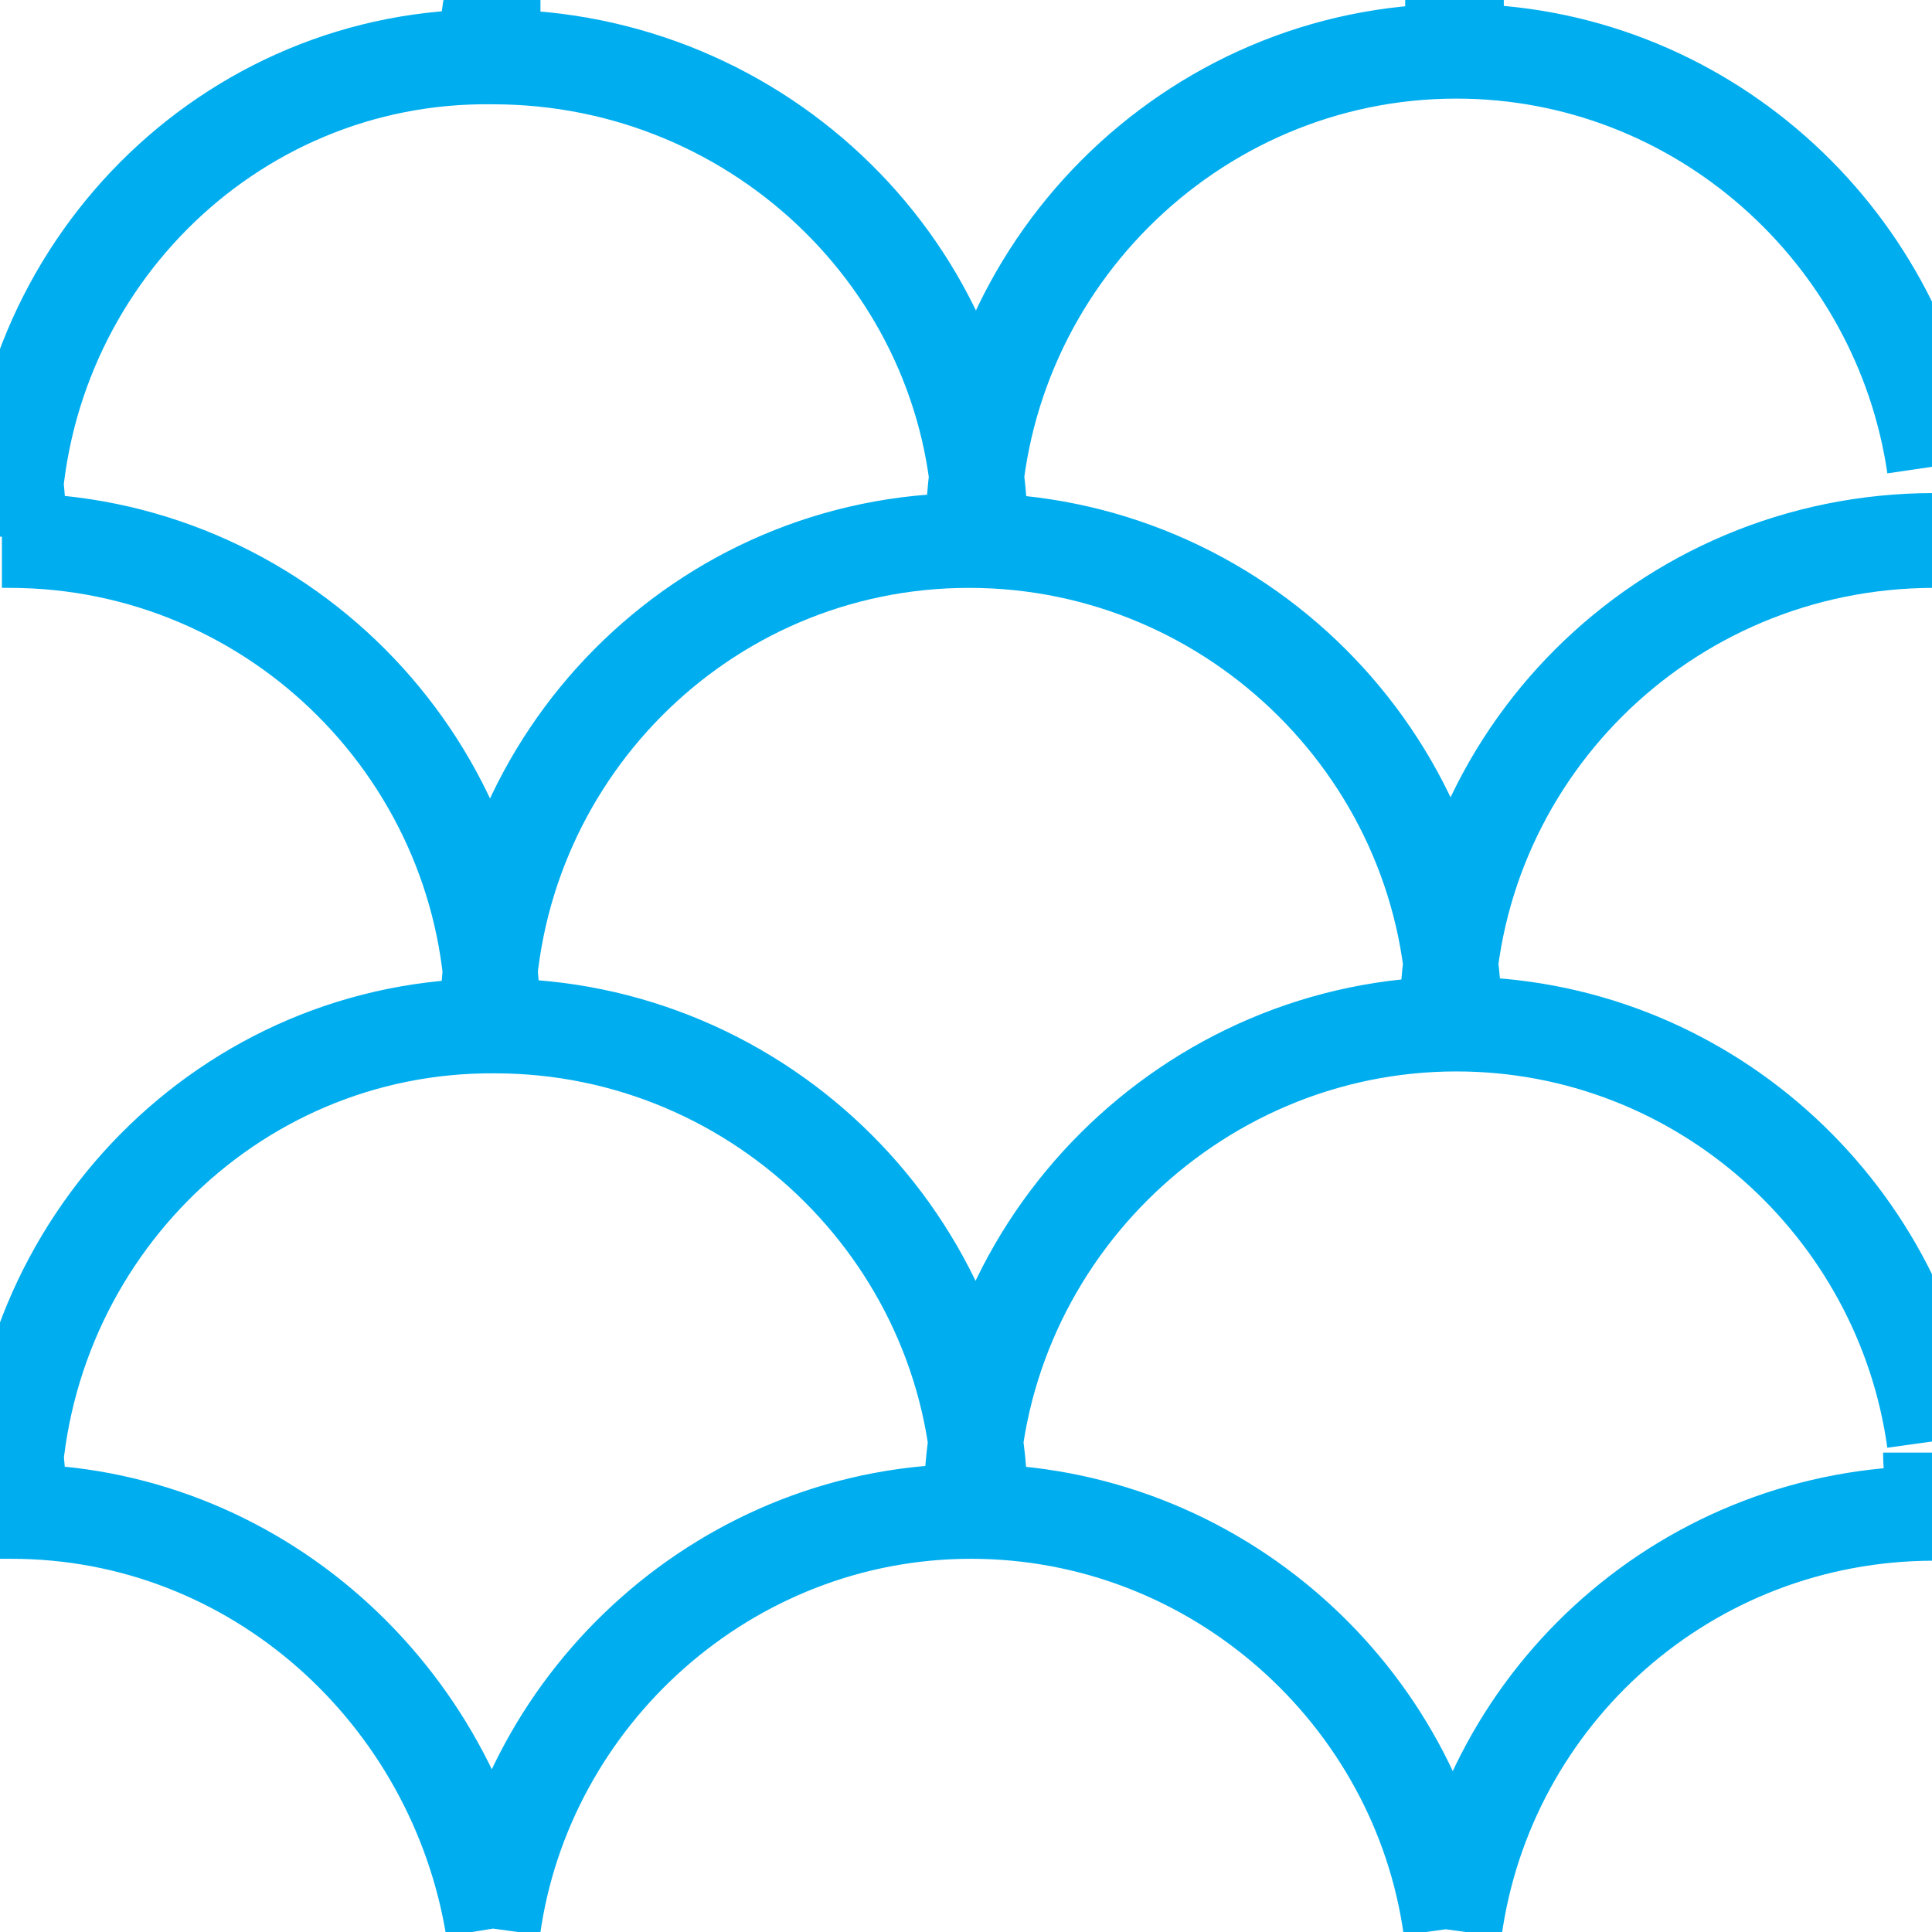 <?xml version="1.0"?>
<!-- Converted with SVG Converter - Version 0.9.6 (Compiled Thu Aug 31 10:01:05 2017) - Copyright (C) 2011 Nokia -->
<svg xmlns="http://www.w3.org/2000/svg" width="10.188" xmlns:xlink="http://www.w3.org/1999/xlink" height="10.188" baseProfile="tiny">
 <defs>
  <path d="M0 0h10.2v10.2H0z" id="a"/>
 </defs>
 <path d="M10.2 7.98c-1.3 0-2.36.96-2.53 2.2M7.65 10.17c-.17-1.23-1.24-2.2-2.53-2.2-1.28 0-2.35.97-2.52 2.2M2.6 10.17c-.2-1.23-1.25-2.2-2.54-2.2-.02 0-.04 0-.06 0M7.66 0c0 .07 0 .15 0 .22M2.6-.04c-.02.1-.03.17-.03.26M7.68.22c0-.08 0-.16 0-.24M2.6.22c0-.08 0-.17 0-.25M10.18 7.66c0 .1.02.2.02.3M10.2 7.6c-.17-1.23-1.23-2.2-2.52-2.2-1.4 0-2.56 1.15-2.56 2.56M5.17 7.96c0-1.4-1.15-2.55-2.56-2.55C1.2 5.4.07 6.56.07 7.97M.1 7.96c0-.24-.03-.47-.1-.7M10.2 2.46C10.02 1.23 8.96.27 7.68.27c-1.4 0-2.55 1.15-2.55 2.56M5.17 2.83C5.17 1.44 4.02.3 2.6.3 1.2.28.07 1.43.07 2.83M.1 2.83c0-.23-.03-.47-.1-.7M10.2 2.85C8.77 2.85 7.63 4 7.63 5.4M7.67 5.4c0-1.4-1.15-2.55-2.56-2.55C3.7 2.85 2.57 4 2.57 5.4M2.6 5.4C2.6 4 1.46 2.85.05 2.85c0 0-.03 0-.04 0" stroke="#00AEEF" stroke-width=".5" fill="none"/>
</svg>
